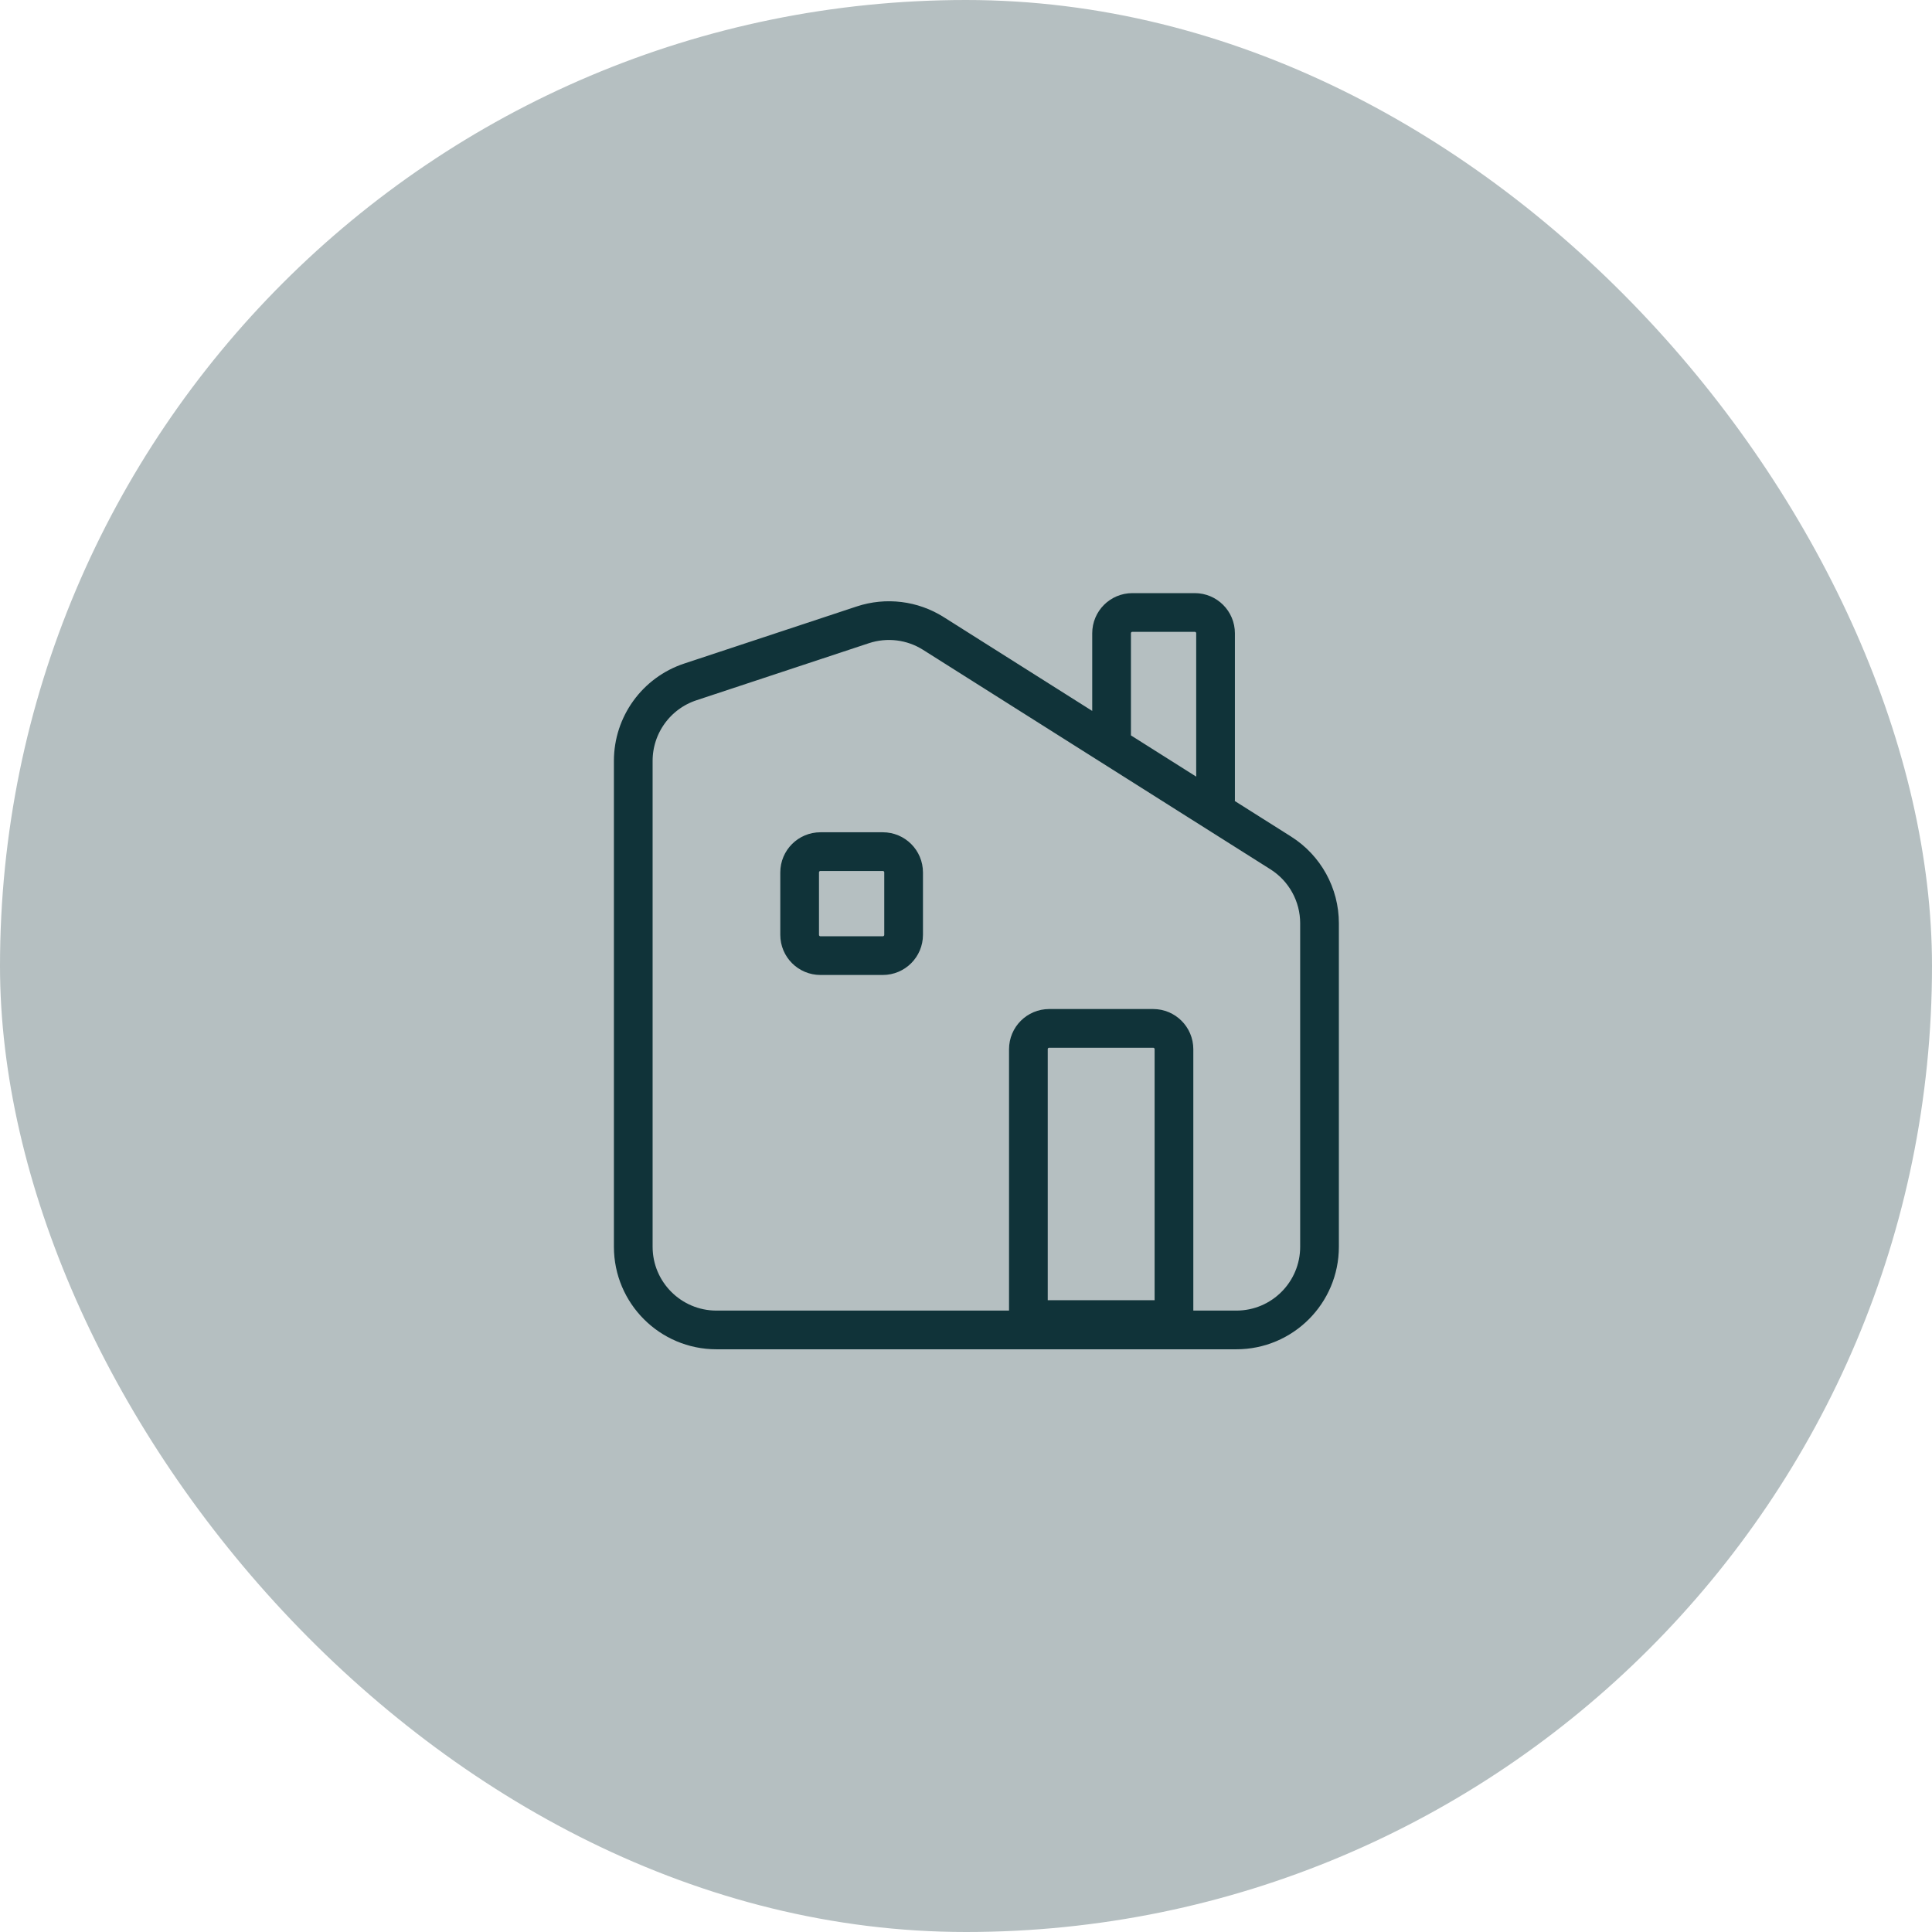 <svg width="120" height="120" viewBox="0 0 120 120" fill="none" xmlns="http://www.w3.org/2000/svg">
<rect width="120" height="120" rx="60" fill="#B5BFC1"/>
<g clip-path="url(#clip0_60_2754)">
<path d="M75.5 49.667V39.334C75.5 38.62 74.922 38.042 74.208 38.042H70.333C69.62 38.042 69.042 38.62 69.042 39.334V45.792M53.591 38.809L42.877 42.355C40.762 43.055 39.333 45.032 39.333 47.26V77.438C39.333 80.291 41.647 82.605 44.5 82.605H76.792C79.645 82.605 81.958 80.291 81.958 77.438V57.346C81.958 55.574 81.05 53.925 79.551 52.978L57.974 39.346C56.667 38.52 55.059 38.324 53.591 38.809ZM50.958 59.355H54.833C55.547 59.355 56.125 58.776 56.125 58.063V54.188C56.125 53.474 55.547 52.896 54.833 52.896H50.958C50.245 52.896 49.667 53.474 49.667 54.188V58.063C49.667 58.776 50.245 59.355 50.958 59.355ZM72.917 81.959V65.167C72.917 64.454 72.338 63.875 71.625 63.875H65.167C64.453 63.875 63.875 64.454 63.875 65.167V81.959H72.917Z" stroke="#103339" stroke-width="2.404" stroke-linecap="round"/>
</g>
<defs>
<clipPath id="clip0_60_2754">
<rect width="62" height="62" fill="white" transform="translate(29 29)"/>
</clipPath>
</defs>
</svg>
